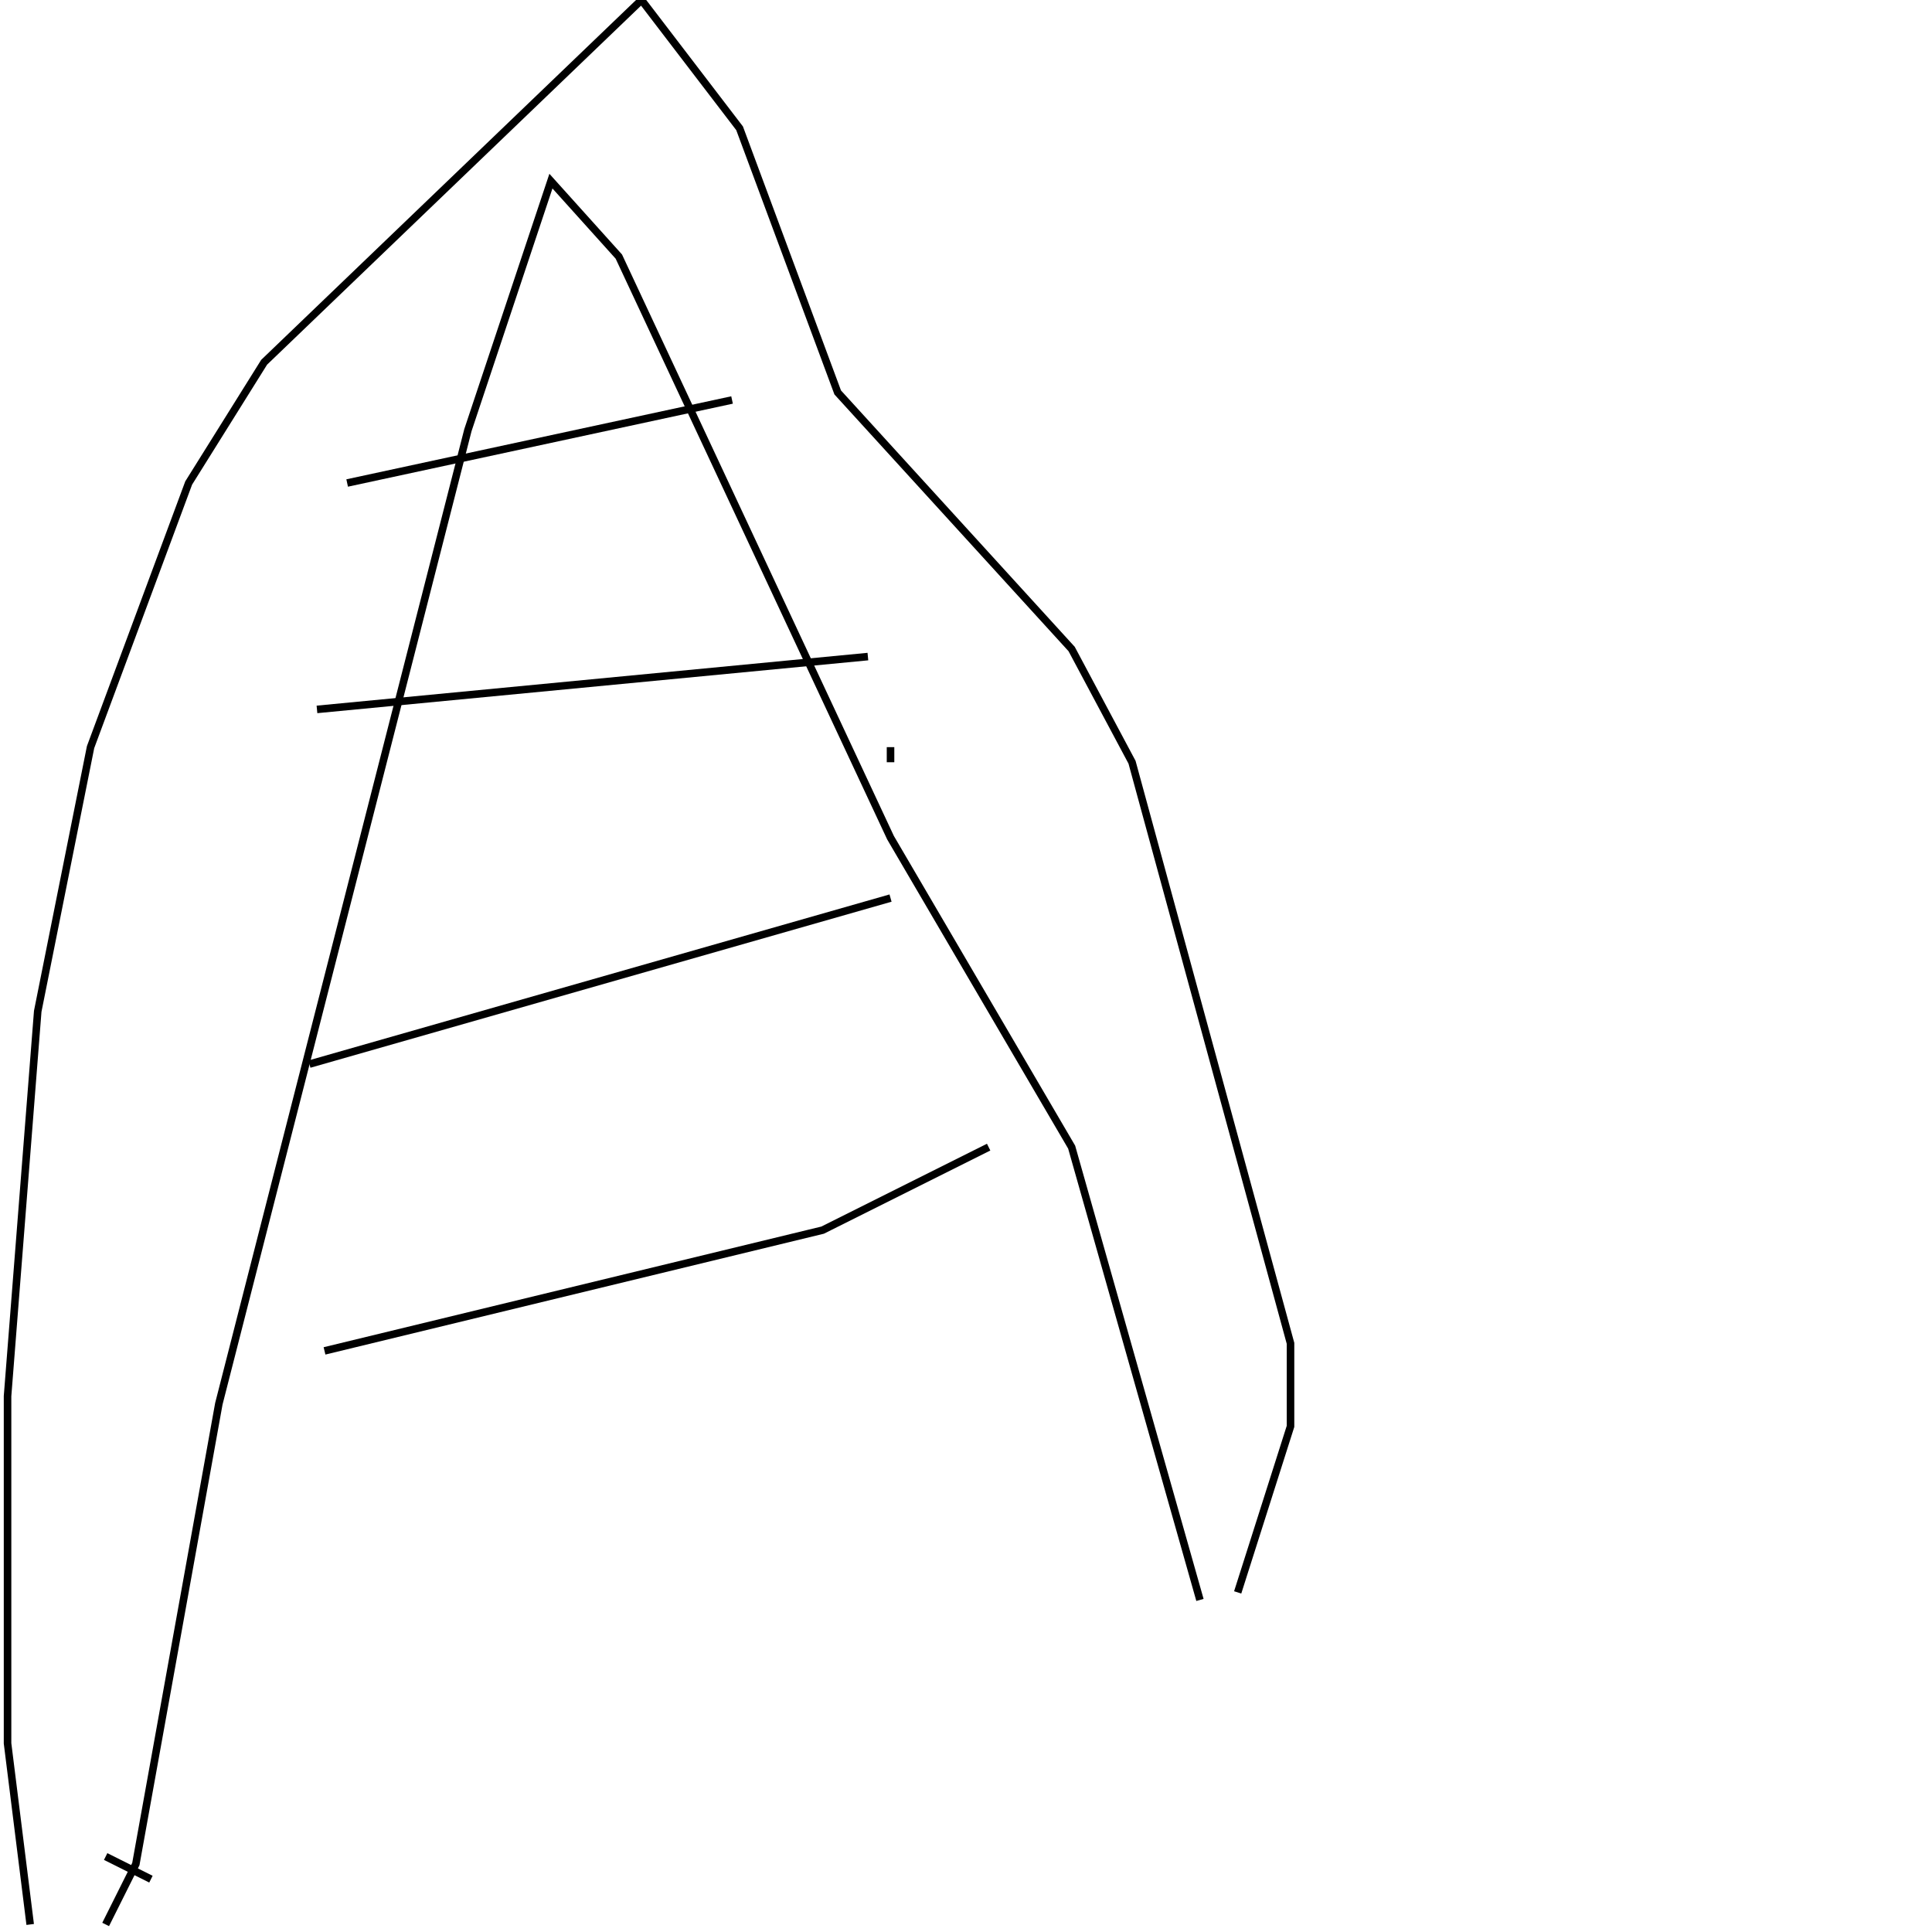 <?xml version="1.0" encoding="UTF-8" standalone="no"?>
<!--Created with ndjsontosvg(https:https://github.com/thompson318/ndjsontosvg) 
	from the simplified Google quickdraw data set. key_id = 5471432681193472-->
<svg width="256" height="256"
	xmlns="http://www.w3.org/2000/svg"
	xmlns:ndjsontosvg="https://github.com/thompson318/ndjsontosvg"
	xmlns:quickdraw="https://quickdraw.withgoogle.com/data"
	xmlns:scikit-surgery="https://doi.org/10.1007/s11548-020-02180-5">

	<rect width="100%" height="100%" fill="white" />
	<path d = "M 159.00 212.00 L 142.00 152.00 L 118.00 111.00 L 82.00 34.00 L 73.00 24.00 L 62.00 57.00 L 29.00 186.00 L 18.00 247.00 L 14.00 255.00" stroke="black" fill="transparent"/>
	<path d = "M 118.00 101.00 L 118.00 99.00" stroke="black" fill="transparent"/>
	<path d = "M 115.00 87.00 L 42.00 94.00" stroke="black" fill="transparent"/>
	<path d = "M 118.00 119.00 L 41.00 141.00" stroke="black" fill="transparent"/>
	<path d = "M 131.00 152.00 L 109.00 163.00 L 43.00 179.00" stroke="black" fill="transparent"/>
	<path d = "M 97.00 53.00 L 46.00 64.00" stroke="black" fill="transparent"/>
	<path d = "M 164.00 211.00 L 171.00 189.00 L 171.00 178.00 L 150.00 101.00 L 142.00 86.00 L 111.00 52.00 L 98.00 17.00 L 85.00 0.00 L 35.00 48.00 L 25.00 64.00 L 12.00 99.00 L 5.00 134.00 L 1.00 185.00 L 1.00 231.00 L 4.00 255.00" stroke="black" fill="transparent"/>
	<path d = "M 14.00 246.00 L 20.00 249.00" stroke="black" fill="transparent"/>
</svg>